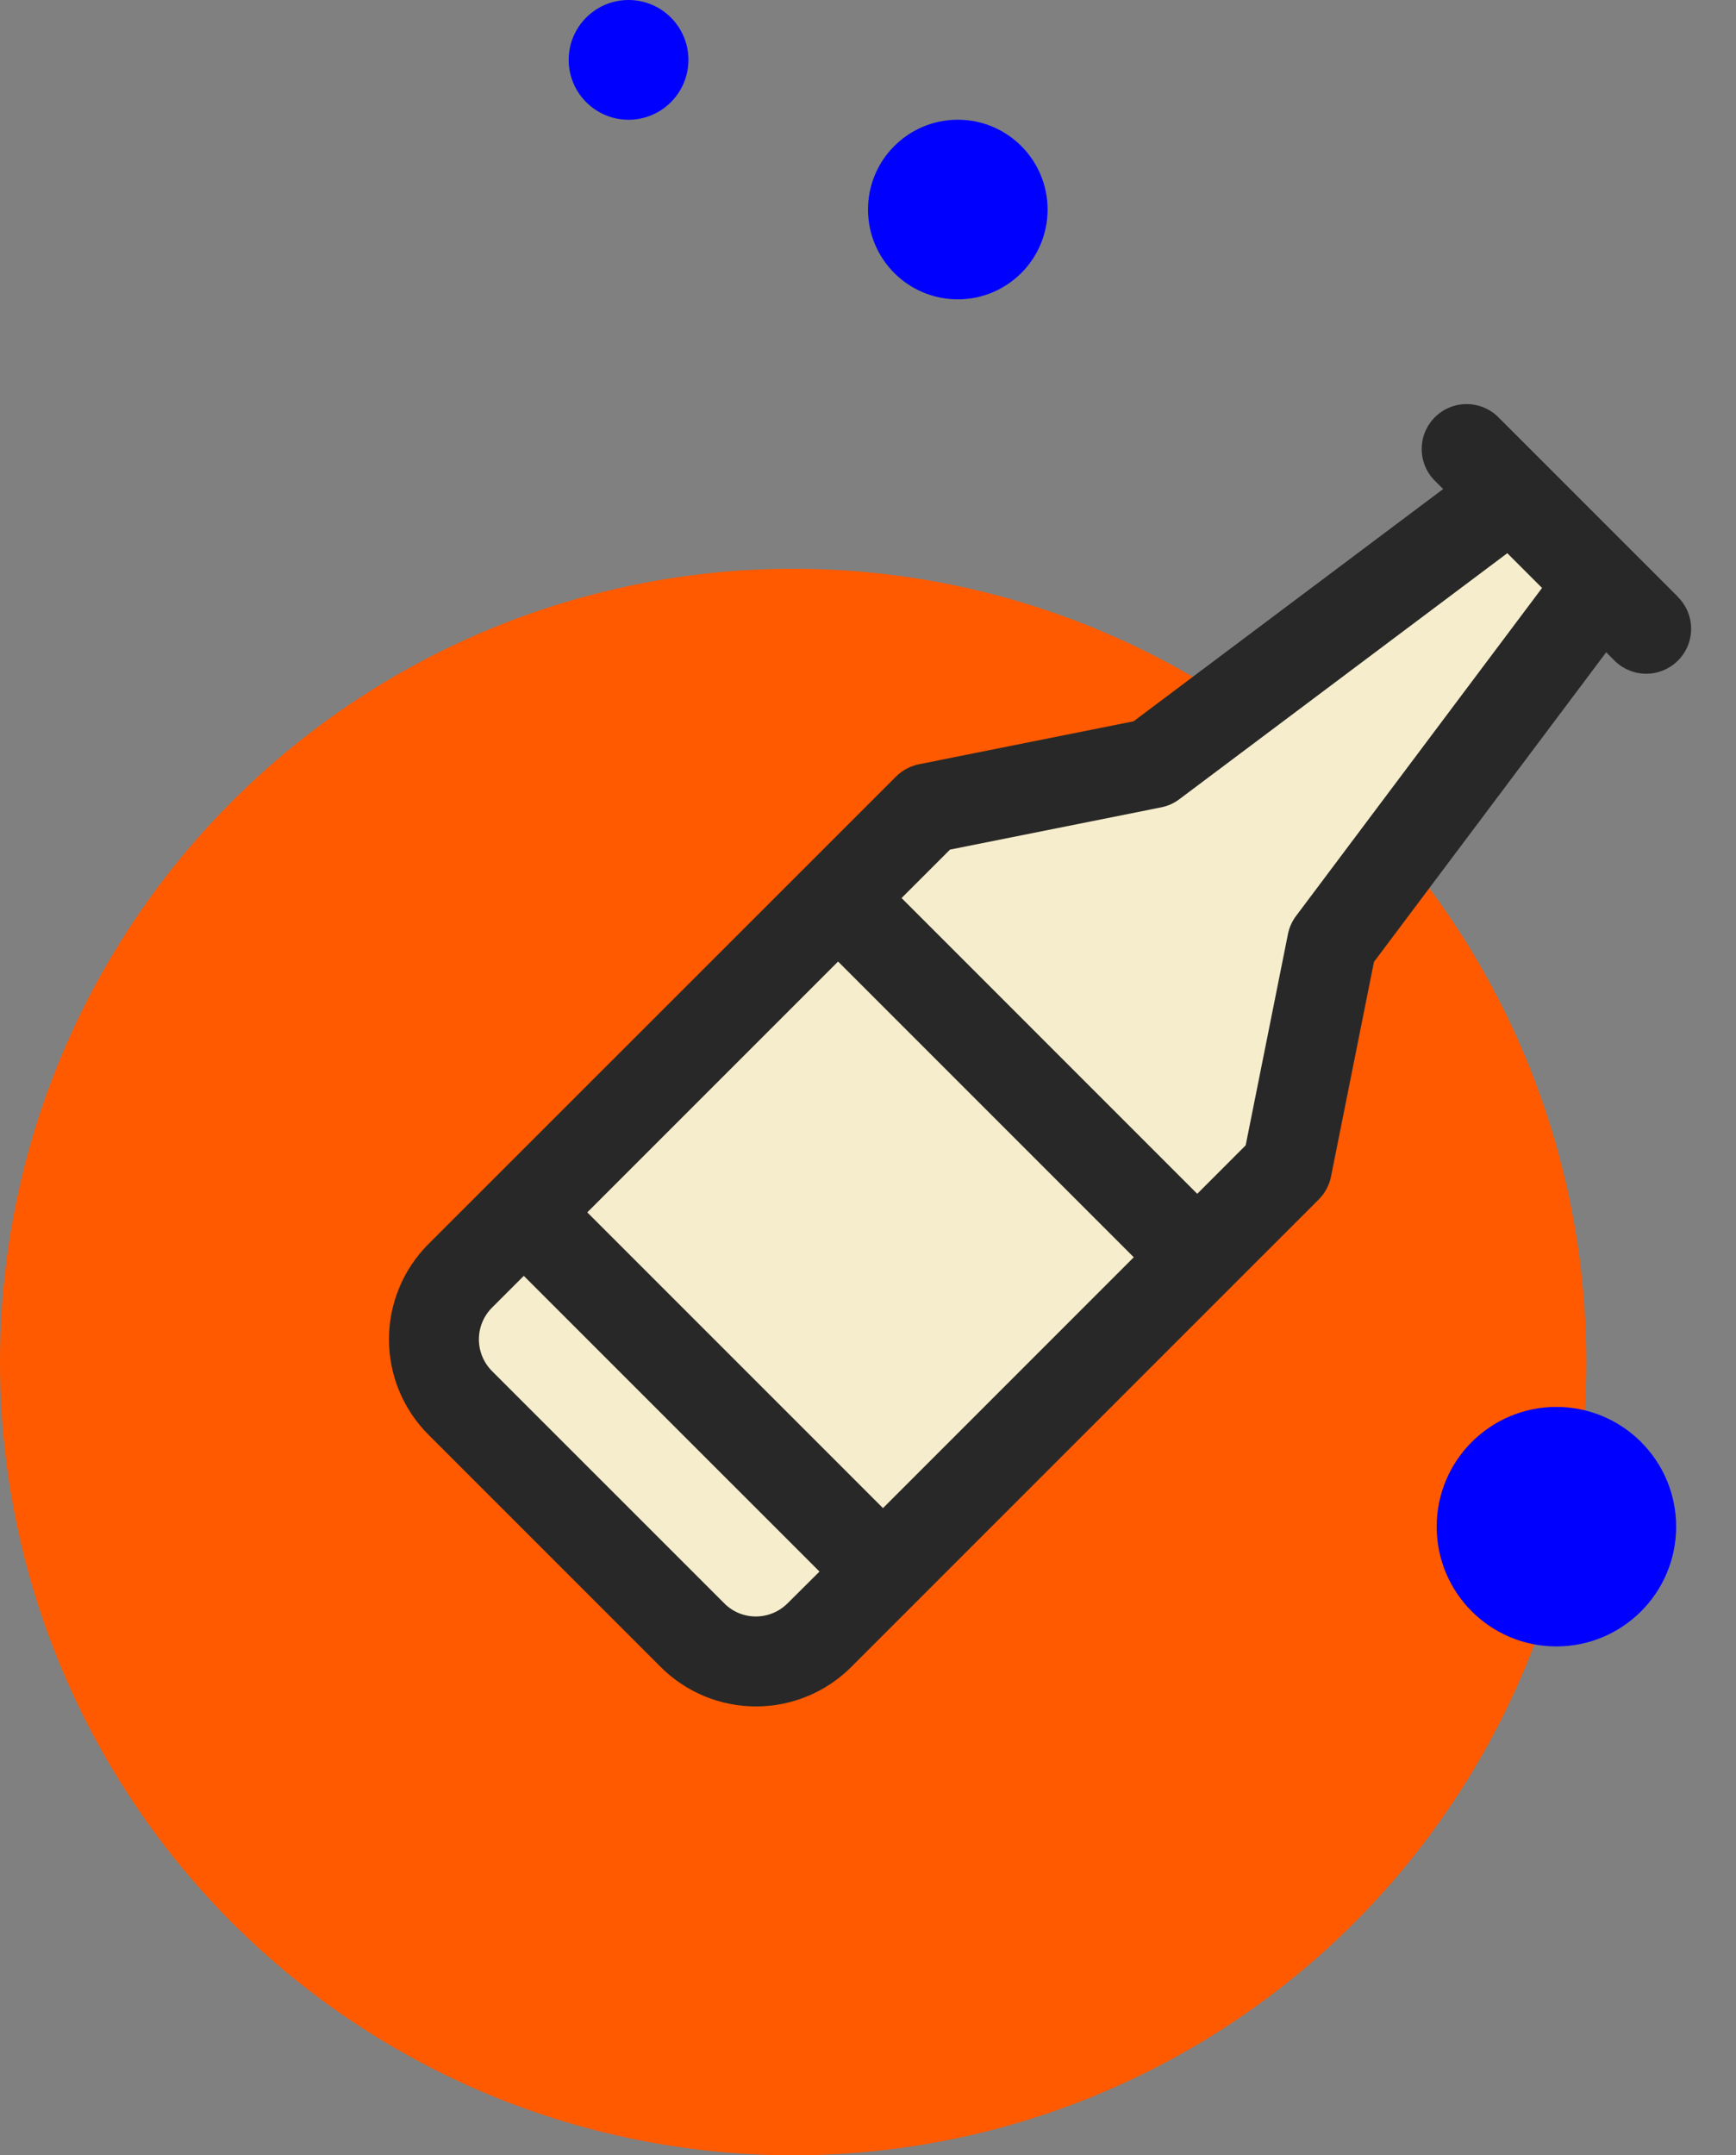 <svg width="58" height="72" viewBox="0 0 58 72" fill="none" xmlns="http://www.w3.org/2000/svg">
<rect x="0" y="0" width="58" height="72" fill="#808080" stroke="none"/>
<circle cx="26.5" cy="45.5" r="26.5" fill="#FF5A00"/>
<circle cx="52" cy="51" r="4" fill="#0000FE"/>
<circle cx="32" cy="7" r="3" fill="#0000FE"/>
<circle cx="21" cy="2" r="2" fill="#0000FE"/>
<path d="M38.267 25.333L50 16.267L53.733 18.933L44.667 31.733L43.6 38.667L26 55.733H24.4L14.267 46.667V43.467L30.8 26.933L38.267 25.333Z" fill="#F5EDCC" stroke="#282828"/>
<path d="M56.061 19.939L50.061 13.939C49.78 13.657 49.398 13.499 49 13.499C48.602 13.499 48.22 13.657 47.939 13.939C47.657 14.22 47.499 14.602 47.499 15C47.499 15.398 47.657 15.78 47.939 16.061L48.216 16.337L37.872 24.096L30.706 25.53C30.416 25.588 30.149 25.73 29.939 25.939L14.312 41.561C13.469 42.405 12.995 43.55 12.995 44.743C12.995 45.937 13.469 47.081 14.312 47.925L22.075 55.688C22.919 56.532 24.064 57.005 25.257 57.005C26.45 57.005 27.595 56.532 28.439 55.688L44.061 40.067C44.27 39.857 44.412 39.59 44.47 39.3L45.904 32.134L53.663 21.79L53.939 22.067C54.078 22.206 54.244 22.317 54.426 22.392C54.608 22.468 54.803 22.507 55 22.507C55.197 22.507 55.392 22.468 55.574 22.392C55.756 22.317 55.922 22.206 56.061 22.067C56.201 21.928 56.311 21.762 56.387 21.58C56.462 21.398 56.501 21.203 56.501 21.006C56.501 20.809 56.462 20.613 56.387 20.431C56.311 20.249 56.201 20.084 56.061 19.945V19.939ZM28 32.121L37.879 42L29.5 50.38L19.621 40.5L28 32.121ZM25.257 54C25.06 54.001 24.865 53.962 24.683 53.887C24.501 53.812 24.336 53.701 24.198 53.561L16.439 45.803C16.158 45.521 16 45.14 16 44.742C16 44.345 16.158 43.963 16.439 43.682L17.5 42.621L27.379 52.5L26.312 53.561C26.032 53.841 25.653 53.999 25.257 54ZM43.3 30.6C43.166 30.779 43.073 30.986 43.03 31.206L41.618 38.261L40 39.88L30.121 30L31.739 28.382L38.794 26.97C39.014 26.927 39.221 26.835 39.4 26.7L50.359 18.48L51.52 19.641L43.3 30.6Z" fill="#282828"/>
</svg>
